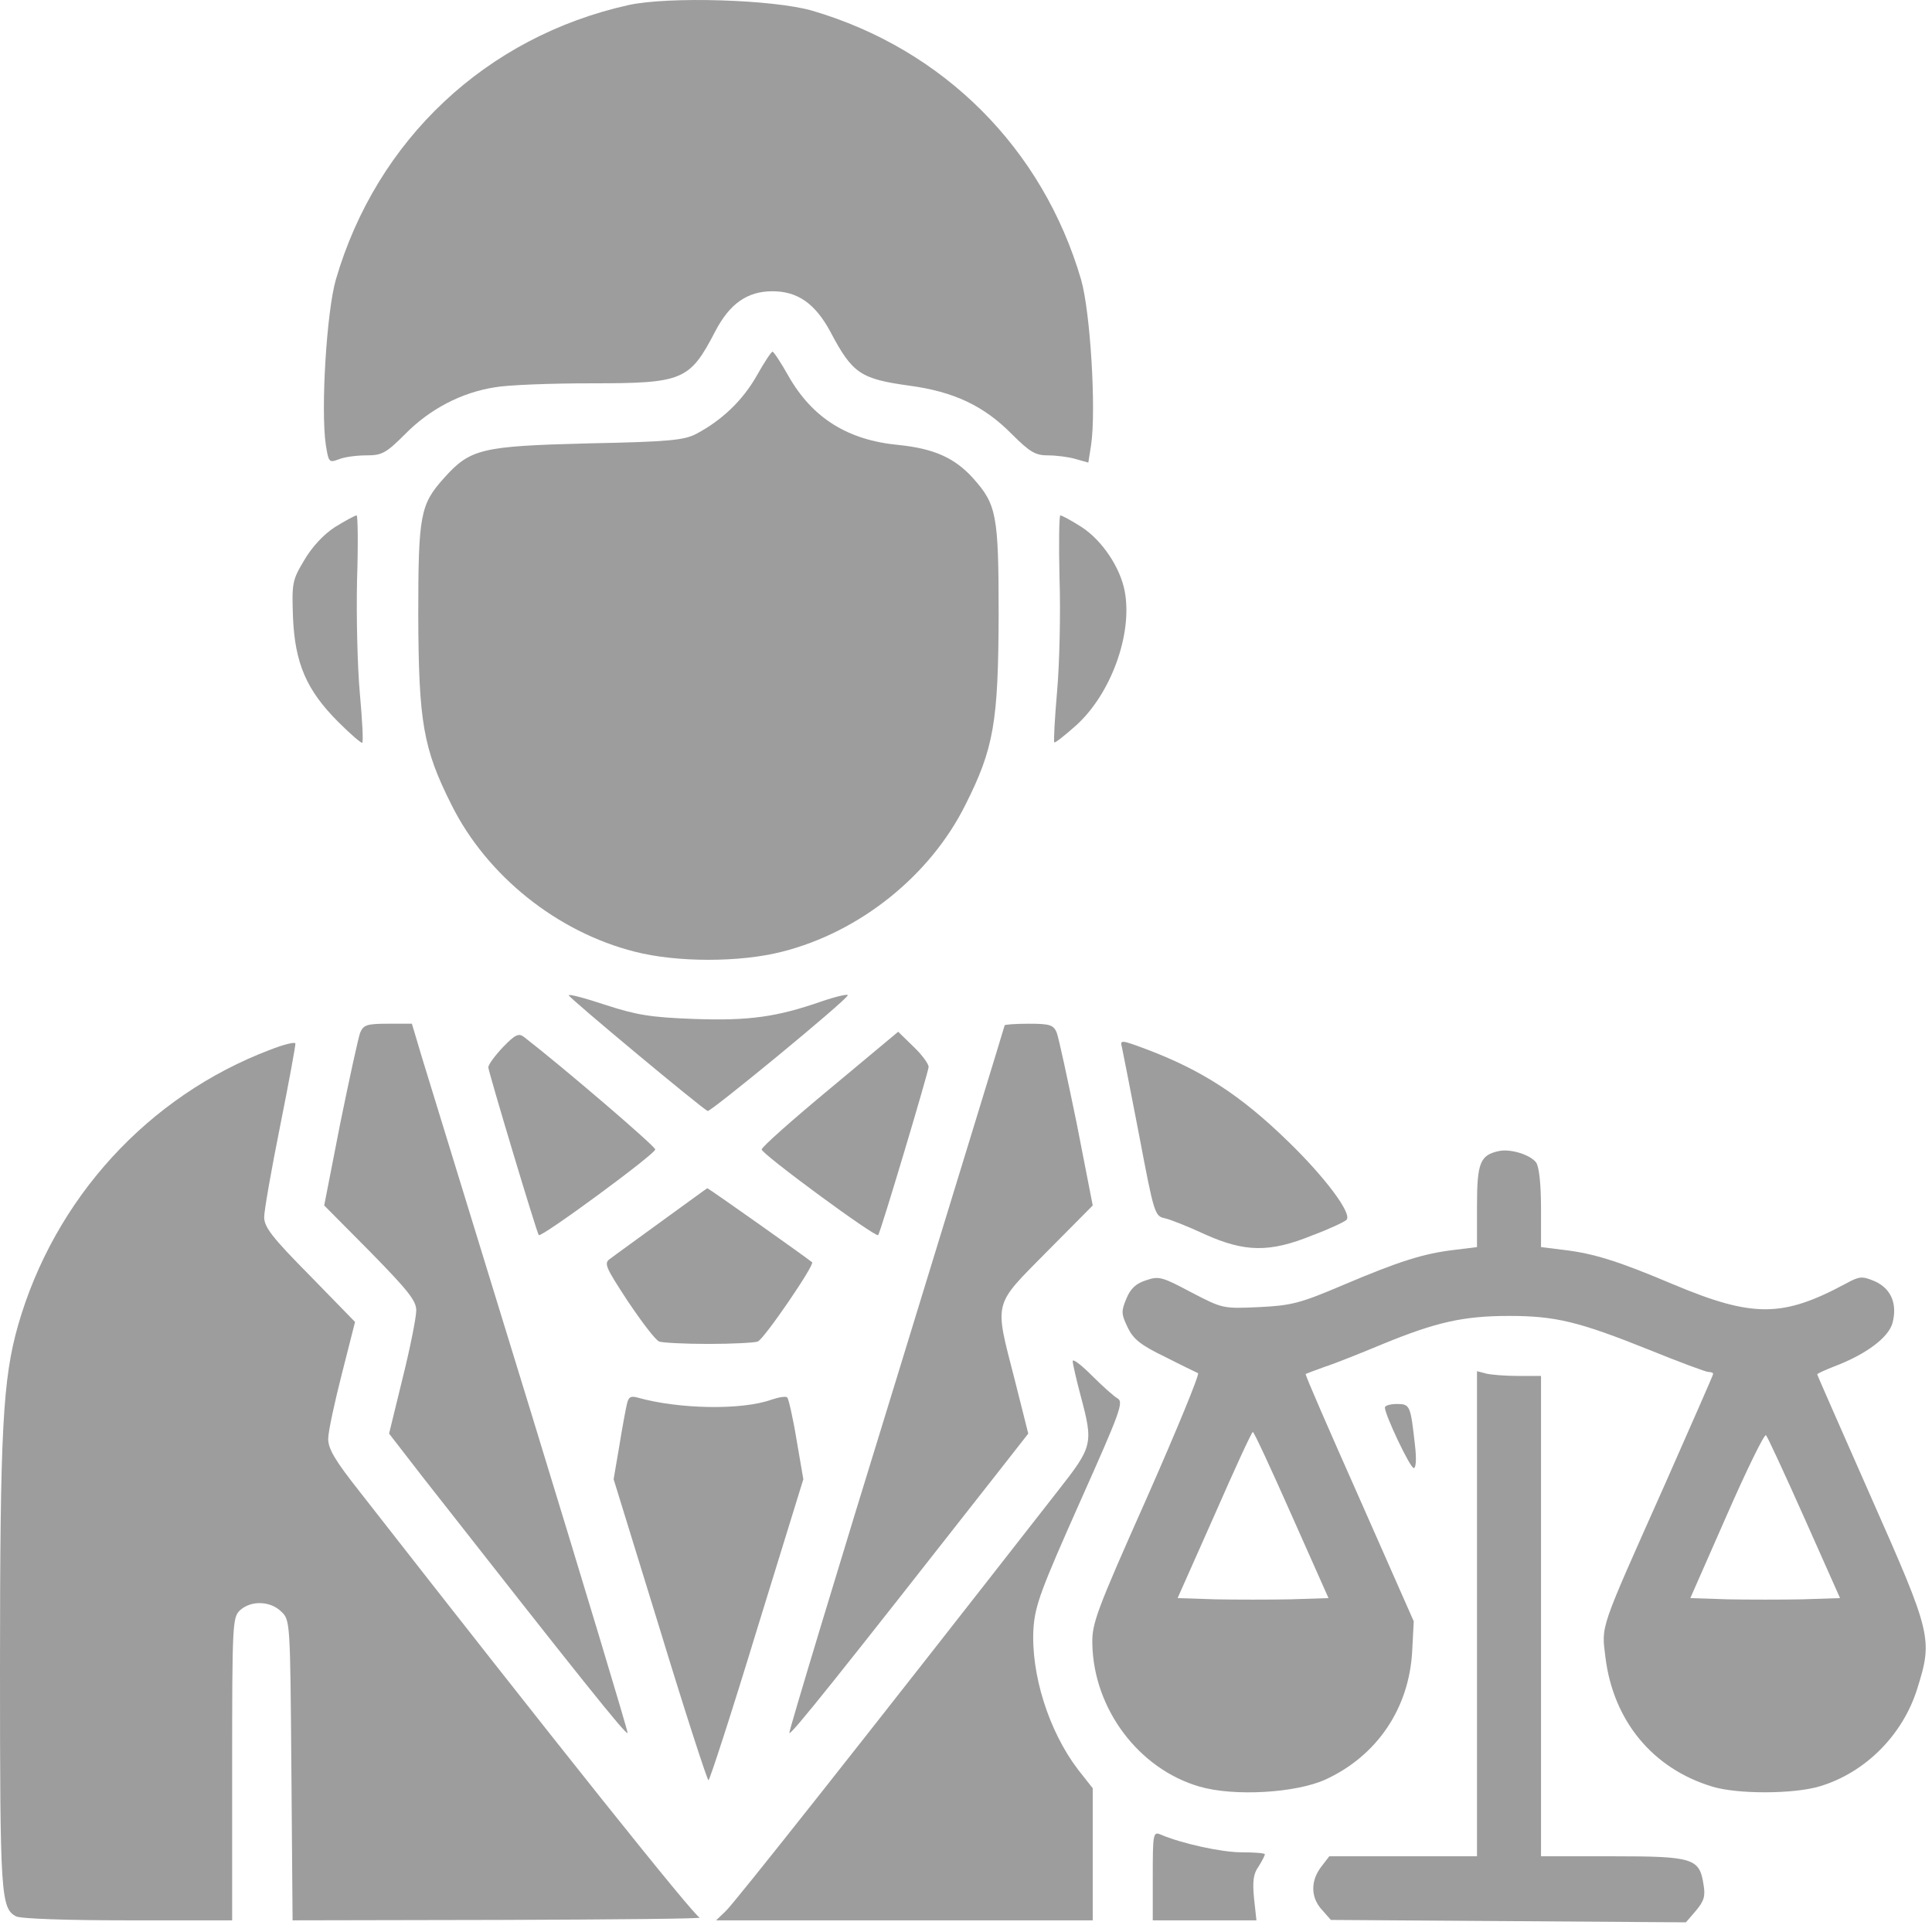 <svg width="57" height="57" viewBox="0 0 57 57" fill="none" xmlns="http://www.w3.org/2000/svg">
<path d="M18.54 0.15C14.348 1.083 11.112 4.118 9.908 8.251C9.636 9.195 9.459 12.089 9.613 13.128C9.695 13.636 9.707 13.659 9.99 13.553C10.156 13.482 10.522 13.435 10.805 13.435C11.266 13.435 11.384 13.376 11.951 12.809C12.683 12.065 13.616 11.581 14.596 11.427C14.974 11.357 16.261 11.309 17.454 11.309C20.158 11.309 20.347 11.227 21.103 9.774C21.528 8.959 22.047 8.593 22.791 8.593C23.535 8.593 24.055 8.959 24.504 9.798C25.153 11.026 25.39 11.179 26.842 11.38C28.141 11.557 29.027 11.971 29.853 12.809C30.385 13.34 30.55 13.435 30.916 13.435C31.164 13.435 31.53 13.482 31.731 13.541L32.109 13.648L32.191 13.128C32.345 12.089 32.168 9.195 31.896 8.251C30.763 4.377 27.834 1.449 23.961 0.315C22.815 -0.016 19.721 -0.11 18.54 0.15Z" fill="#9D9D9D"/>
<path d="M22.319 11.097C21.906 11.817 21.303 12.396 20.548 12.797C20.193 12.986 19.756 13.034 17.359 13.081C14.206 13.163 13.876 13.234 13.096 14.108C12.399 14.887 12.34 15.183 12.34 18.159C12.352 21.3 12.482 22.079 13.32 23.744C14.36 25.834 16.438 27.5 18.729 28.078C19.969 28.397 21.835 28.397 23.075 28.078C25.366 27.5 27.444 25.834 28.483 23.744C29.322 22.079 29.452 21.3 29.463 18.159C29.463 15.183 29.404 14.887 28.708 14.108C28.165 13.506 27.55 13.234 26.511 13.128C25.012 12.986 23.972 12.337 23.264 11.097C23.039 10.695 22.827 10.376 22.791 10.376C22.756 10.376 22.543 10.695 22.319 11.097Z" fill="#9D9D9D"/>
<path d="M9.884 15.549C9.542 15.773 9.211 16.127 8.975 16.529C8.621 17.119 8.609 17.202 8.644 18.217C8.703 19.575 9.046 20.367 9.979 21.299C10.345 21.666 10.664 21.937 10.687 21.914C10.723 21.89 10.687 21.229 10.616 20.449C10.546 19.682 10.51 18.182 10.534 17.119C10.569 16.068 10.557 15.206 10.522 15.206C10.475 15.206 10.191 15.36 9.884 15.549Z" fill="#9D9D9D"/>
<path d="M31.259 17.06C31.294 18.087 31.259 19.587 31.188 20.39C31.117 21.205 31.082 21.878 31.105 21.902C31.129 21.925 31.413 21.701 31.743 21.406C32.77 20.485 33.42 18.713 33.184 17.45C33.054 16.741 32.511 15.938 31.908 15.548C31.613 15.359 31.33 15.206 31.283 15.206C31.247 15.206 31.235 16.044 31.259 17.06Z" fill="#9D9D9D"/>
<path d="M16.781 29.365C16.781 29.436 20.725 32.719 20.879 32.778C20.973 32.802 24.953 29.531 25.012 29.365C25.035 29.318 24.693 29.389 24.244 29.543C22.922 30.003 22.107 30.121 20.465 30.062C19.19 30.015 18.777 29.944 17.867 29.649C17.265 29.448 16.769 29.318 16.781 29.365Z" fill="#9D9D9D"/>
<path d="M10.628 30.463C10.569 30.617 10.309 31.821 10.038 33.144L9.565 35.565L10.924 36.935C12.034 38.068 12.281 38.375 12.281 38.659C12.281 38.859 12.104 39.757 11.88 40.654L11.479 42.296L12.494 43.607C17.076 49.452 18.481 51.212 18.517 51.129C18.529 51.082 17.241 46.807 15.659 41.646C14.076 36.498 12.636 31.809 12.459 31.231L12.152 30.203H11.443C10.829 30.203 10.723 30.239 10.628 30.463Z" fill="#9D9D9D"/>
<path d="M29.64 30.251C29.64 30.274 28.2 34.962 26.452 40.666C24.692 46.37 23.275 51.07 23.287 51.129C23.323 51.212 24.728 49.452 29.31 43.607L30.337 42.296L29.936 40.702C29.333 38.352 29.286 38.552 30.88 36.935L32.239 35.565L31.766 33.144C31.494 31.821 31.235 30.617 31.176 30.463C31.081 30.239 30.975 30.203 30.349 30.203C29.959 30.203 29.64 30.227 29.64 30.251Z" fill="#9D9D9D"/>
<path d="M14.844 30.889C14.608 31.137 14.407 31.408 14.407 31.491C14.407 31.609 15.824 36.333 15.895 36.439C15.954 36.533 19.355 34.03 19.332 33.912C19.32 33.805 16.604 31.479 15.458 30.593C15.305 30.475 15.198 30.522 14.844 30.889Z" fill="#9D9D9D"/>
<path d="M24.503 32.105C23.393 33.026 22.484 33.829 22.472 33.912C22.449 34.03 25.85 36.533 25.909 36.439C25.991 36.321 27.397 31.609 27.397 31.479C27.397 31.384 27.196 31.113 26.948 30.877L26.499 30.44L24.503 32.105Z" fill="#9D9D9D"/>
<path d="M7.971 30.971C4.381 32.33 1.606 35.353 0.531 39.108C0.083 40.69 0 42.19 0 49.228C0 55.877 0.024 56.302 0.472 56.538C0.602 56.609 1.984 56.656 3.767 56.656H6.849V52.192C6.849 47.858 6.861 47.717 7.085 47.504C7.416 47.209 7.983 47.233 8.302 47.551C8.562 47.799 8.562 47.858 8.597 52.228L8.632 56.656L14.738 56.644C18.091 56.633 20.749 56.609 20.642 56.574C20.477 56.526 16.521 51.578 10.593 43.985C9.884 43.088 9.683 42.745 9.683 42.45C9.683 42.237 9.872 41.375 10.085 40.537L10.475 39.002L9.14 37.632C8.03 36.51 7.794 36.203 7.794 35.908C7.794 35.719 8.007 34.502 8.266 33.215C8.526 31.916 8.727 30.818 8.715 30.782C8.691 30.735 8.361 30.818 7.971 30.971Z" fill="#9D9D9D"/>
<path d="M33.101 30.9C33.125 31.018 33.361 32.199 33.609 33.498C34.046 35.801 34.069 35.883 34.365 35.942C34.53 35.978 35.061 36.19 35.546 36.415C36.727 36.946 37.459 36.958 38.71 36.45C39.218 36.261 39.667 36.049 39.726 35.989C39.903 35.812 39.088 34.726 38.002 33.675C36.608 32.317 35.463 31.573 33.798 30.947C33.066 30.675 33.042 30.675 33.101 30.9Z" fill="#9D9D9D"/>
<path d="M44.225 33.959C43.67 34.077 43.576 34.301 43.576 35.576V36.793L42.914 36.875C41.993 36.982 41.261 37.218 39.62 37.915C38.344 38.458 38.096 38.517 37.14 38.564C36.077 38.611 36.077 38.611 35.144 38.127C34.282 37.667 34.188 37.643 33.81 37.773C33.514 37.867 33.349 38.021 33.231 38.316C33.078 38.682 33.078 38.765 33.266 39.154C33.432 39.509 33.656 39.686 34.365 40.028C34.849 40.276 35.298 40.489 35.345 40.513C35.404 40.524 34.719 42.19 33.833 44.197C32.345 47.539 32.215 47.893 32.227 48.495C32.263 50.42 33.597 52.192 35.392 52.711C36.408 53.007 38.238 52.9 39.112 52.499C40.623 51.802 41.568 50.409 41.663 48.732L41.71 47.834L40.104 44.197C39.218 42.201 38.498 40.56 38.522 40.536C38.545 40.524 38.793 40.43 39.088 40.324C39.383 40.229 40.151 39.922 40.801 39.651C42.359 39.013 43.162 38.824 44.52 38.824C45.89 38.824 46.575 38.989 48.666 39.828C49.539 40.182 50.331 40.477 50.401 40.477C50.484 40.477 50.543 40.501 50.543 40.536C50.543 40.572 49.894 42.036 49.114 43.807C47.166 48.177 47.248 47.929 47.367 48.909C47.603 50.775 48.76 52.18 50.52 52.711C51.252 52.936 52.917 52.936 53.696 52.7C55.031 52.298 56.141 51.188 56.566 49.818C57.026 48.354 56.991 48.212 55.208 44.185C54.334 42.201 53.614 40.572 53.614 40.548C53.614 40.524 53.85 40.418 54.121 40.312C55.054 39.958 55.715 39.462 55.834 39.036C55.987 38.458 55.786 38.009 55.302 37.797C54.936 37.643 54.853 37.655 54.464 37.867C52.598 38.871 51.724 38.883 49.362 37.891C47.768 37.218 47.036 36.982 46.127 36.875L45.465 36.793V35.647C45.465 34.915 45.406 34.431 45.324 34.301C45.146 34.065 44.568 33.888 44.225 33.959ZM38.108 44.705L39.195 47.149L38.073 47.185C37.459 47.197 36.467 47.197 35.853 47.185L34.743 47.149L35.829 44.705C36.419 43.359 36.927 42.248 36.963 42.248C36.998 42.248 37.506 43.347 38.108 44.705ZM53.236 44.788L54.287 47.149L53.176 47.185C52.574 47.197 51.582 47.197 50.968 47.185L49.87 47.149L50.945 44.705C51.535 43.359 52.055 42.296 52.102 42.343C52.149 42.39 52.657 43.489 53.236 44.788Z" fill="#9D9D9D"/>
<path d="M19.544 36.013C18.835 36.533 18.139 37.029 18.021 37.123C17.808 37.265 17.832 37.336 18.528 38.399C18.942 39.013 19.343 39.544 19.45 39.58C19.544 39.615 20.193 39.65 20.902 39.65C21.61 39.65 22.26 39.615 22.355 39.58C22.543 39.509 24.043 37.312 23.96 37.241C23.807 37.111 20.89 35.045 20.867 35.057C20.855 35.057 20.264 35.494 19.544 36.013Z" fill="#9D9D9D"/>
<path d="M31.648 40.159C31.648 40.23 31.755 40.702 31.884 41.186C32.262 42.603 32.239 42.674 31.211 43.985C25.449 51.366 21.646 56.172 21.41 56.385L21.127 56.656H26.677H32.239V54.708V52.759L31.802 52.204C30.94 51.071 30.408 49.382 30.491 48.036C30.538 47.362 30.715 46.89 31.861 44.316C33.042 41.67 33.16 41.364 32.971 41.257C32.865 41.198 32.522 40.891 32.215 40.584C31.896 40.265 31.648 40.076 31.648 40.159Z" fill="#9D9D9D"/>
<path d="M43.576 47.61V54.766H41.403H39.218L38.982 55.073C38.663 55.487 38.663 55.983 39.005 56.349L39.265 56.644L44.497 56.679L49.74 56.715L50.035 56.372C50.271 56.089 50.319 55.947 50.26 55.605C50.142 54.825 49.964 54.766 47.579 54.766H45.465V47.681V40.595H44.792C44.414 40.595 43.989 40.56 43.847 40.525L43.576 40.454V47.61Z" fill="#9D9D9D"/>
<path d="M18.493 41.434C18.458 41.587 18.352 42.154 18.269 42.674L18.104 43.642L19.473 48.082C20.217 50.527 20.867 52.523 20.902 52.523C20.938 52.523 21.587 50.527 22.331 48.082L23.701 43.642L23.5 42.473C23.394 41.823 23.264 41.268 23.229 41.233C23.193 41.186 22.981 41.221 22.768 41.292C21.894 41.611 20.017 41.575 18.812 41.233C18.599 41.174 18.541 41.221 18.493 41.434Z" fill="#9D9D9D"/>
<path d="M40.859 41.528C40.859 41.741 41.603 43.312 41.71 43.312C41.781 43.312 41.792 43.016 41.745 42.627C41.615 41.469 41.603 41.422 41.214 41.422C41.013 41.422 40.859 41.469 40.859 41.528Z" fill="#9D9D9D"/>
<path d="M34.01 55.345V56.656H35.534H37.069L36.998 56.007C36.951 55.523 36.974 55.286 37.128 55.074C37.234 54.908 37.317 54.743 37.317 54.708C37.317 54.672 37.01 54.649 36.632 54.649C36.041 54.649 34.849 54.389 34.223 54.117C34.022 54.035 34.01 54.141 34.01 55.345Z" fill="#9D9D9D"/>
</svg>
